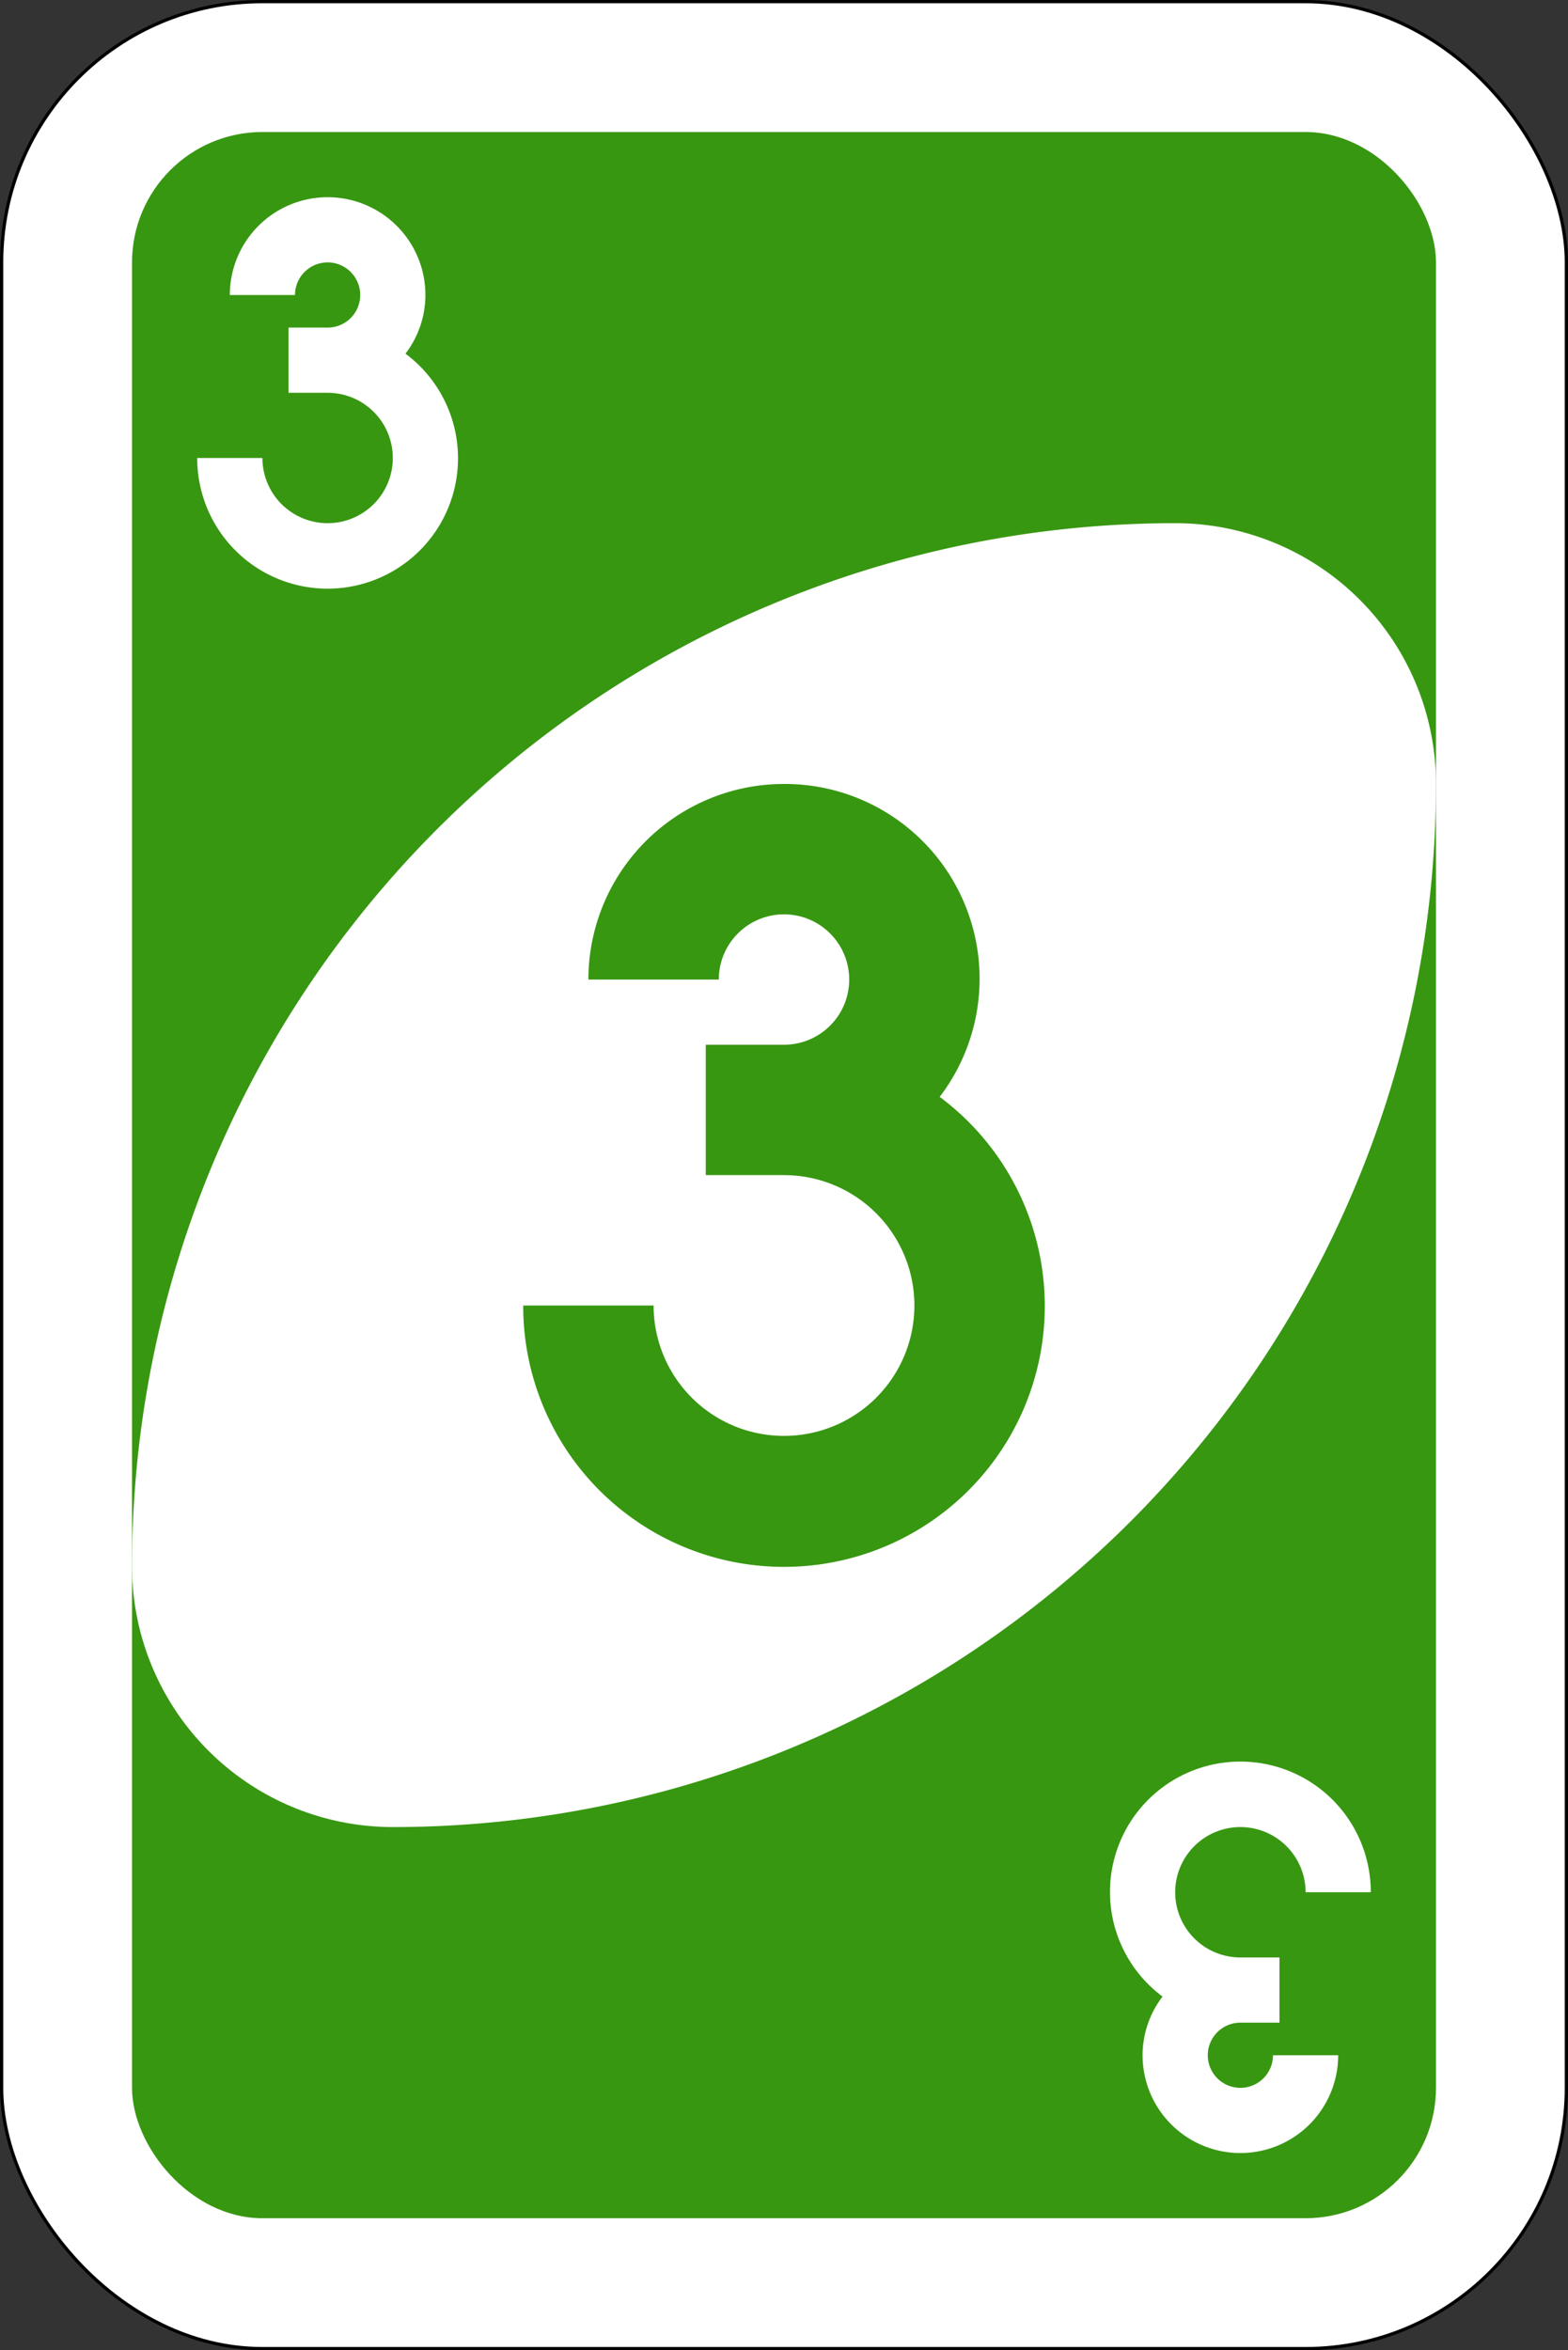 <svg id="svg2" xmlns="http://www.w3.org/2000/svg" viewBox="0 0 240.5 360.5">
  <rect x="0" y="0" width="240.5" height="360.5" fill="#333333" stroke="none"/>
  <defs>
    <style>
      .cls-1, .cls-3 {
        fill: #fff;
      }

      .cls-1 {
        stroke: #000;
        stroke-width: 0.5px;
      }
      .cls-2 {
        fill: #379711;
      }
    </style>
  </defs>
  <title>3</title>
  <g id="g6579-3">
    <rect id="rect2987-8-5-2" class="cls-1" x="0.25" y="0.25" width="240" height="360" rx="40" ry="40"/>
    <rect id="rect3757-26-33-87" class="cls-2" x="20.25" y="20.25" width="200" height="320" rx="20" ry="20"/>
    <path id="path3773-0-4-8-4-60-3-4" class="cls-3" d="M180.25,80.25a160,160,0,0,0-160,160,40,40,0,0,0,40,40,160,160,0,0,0,160-160A40,40,0,0,0,180.25,80.25Z"/>
    <path id="rect3163-52-9-8-1-1-2-7-3-6-4-6-1-8-7-0-1-8" class="cls-2" d="M120.25,120.25a30,30,0,0,0-30,30h20a10,10,0,1,1,10,10h-12v20h12a20,20,0,1,1-20,20h-20a40,40,0,1,0,63.88-32,29.88,29.88,0,0,0-23.88-48Z"/>
    <path id="rect3163-52-9-8-1-1-2-7-3-6-4-6-1-8-7-0-6-2-14" class="cls-3" d="M50.25,30.25a15,15,0,0,0-15,15h10a5,5,0,1,1,5,5h-6v10h6a10,10,0,1,1-10,10h-10a20,20,0,1,0,31.94-16,14.83,14.83,0,0,0,3.06-9A15,15,0,0,0,50.25,30.25Z"/>
    <path id="rect3163-52-9-8-1-1-2-7-3-6-4-6-1-8-7-0-6-2-6-35" class="cls-3" d="M190.25,330.25a15,15,0,0,0,15-15h-10a5,5,0,1,1-5-5h6v-10h-6a10,10,0,1,1,10-10h10a20,20,0,1,0-31.94,16,14.83,14.83,0,0,0-3.06,9A15,15,0,0,0,190.25,330.25Z"/>
  </g>
</svg>
